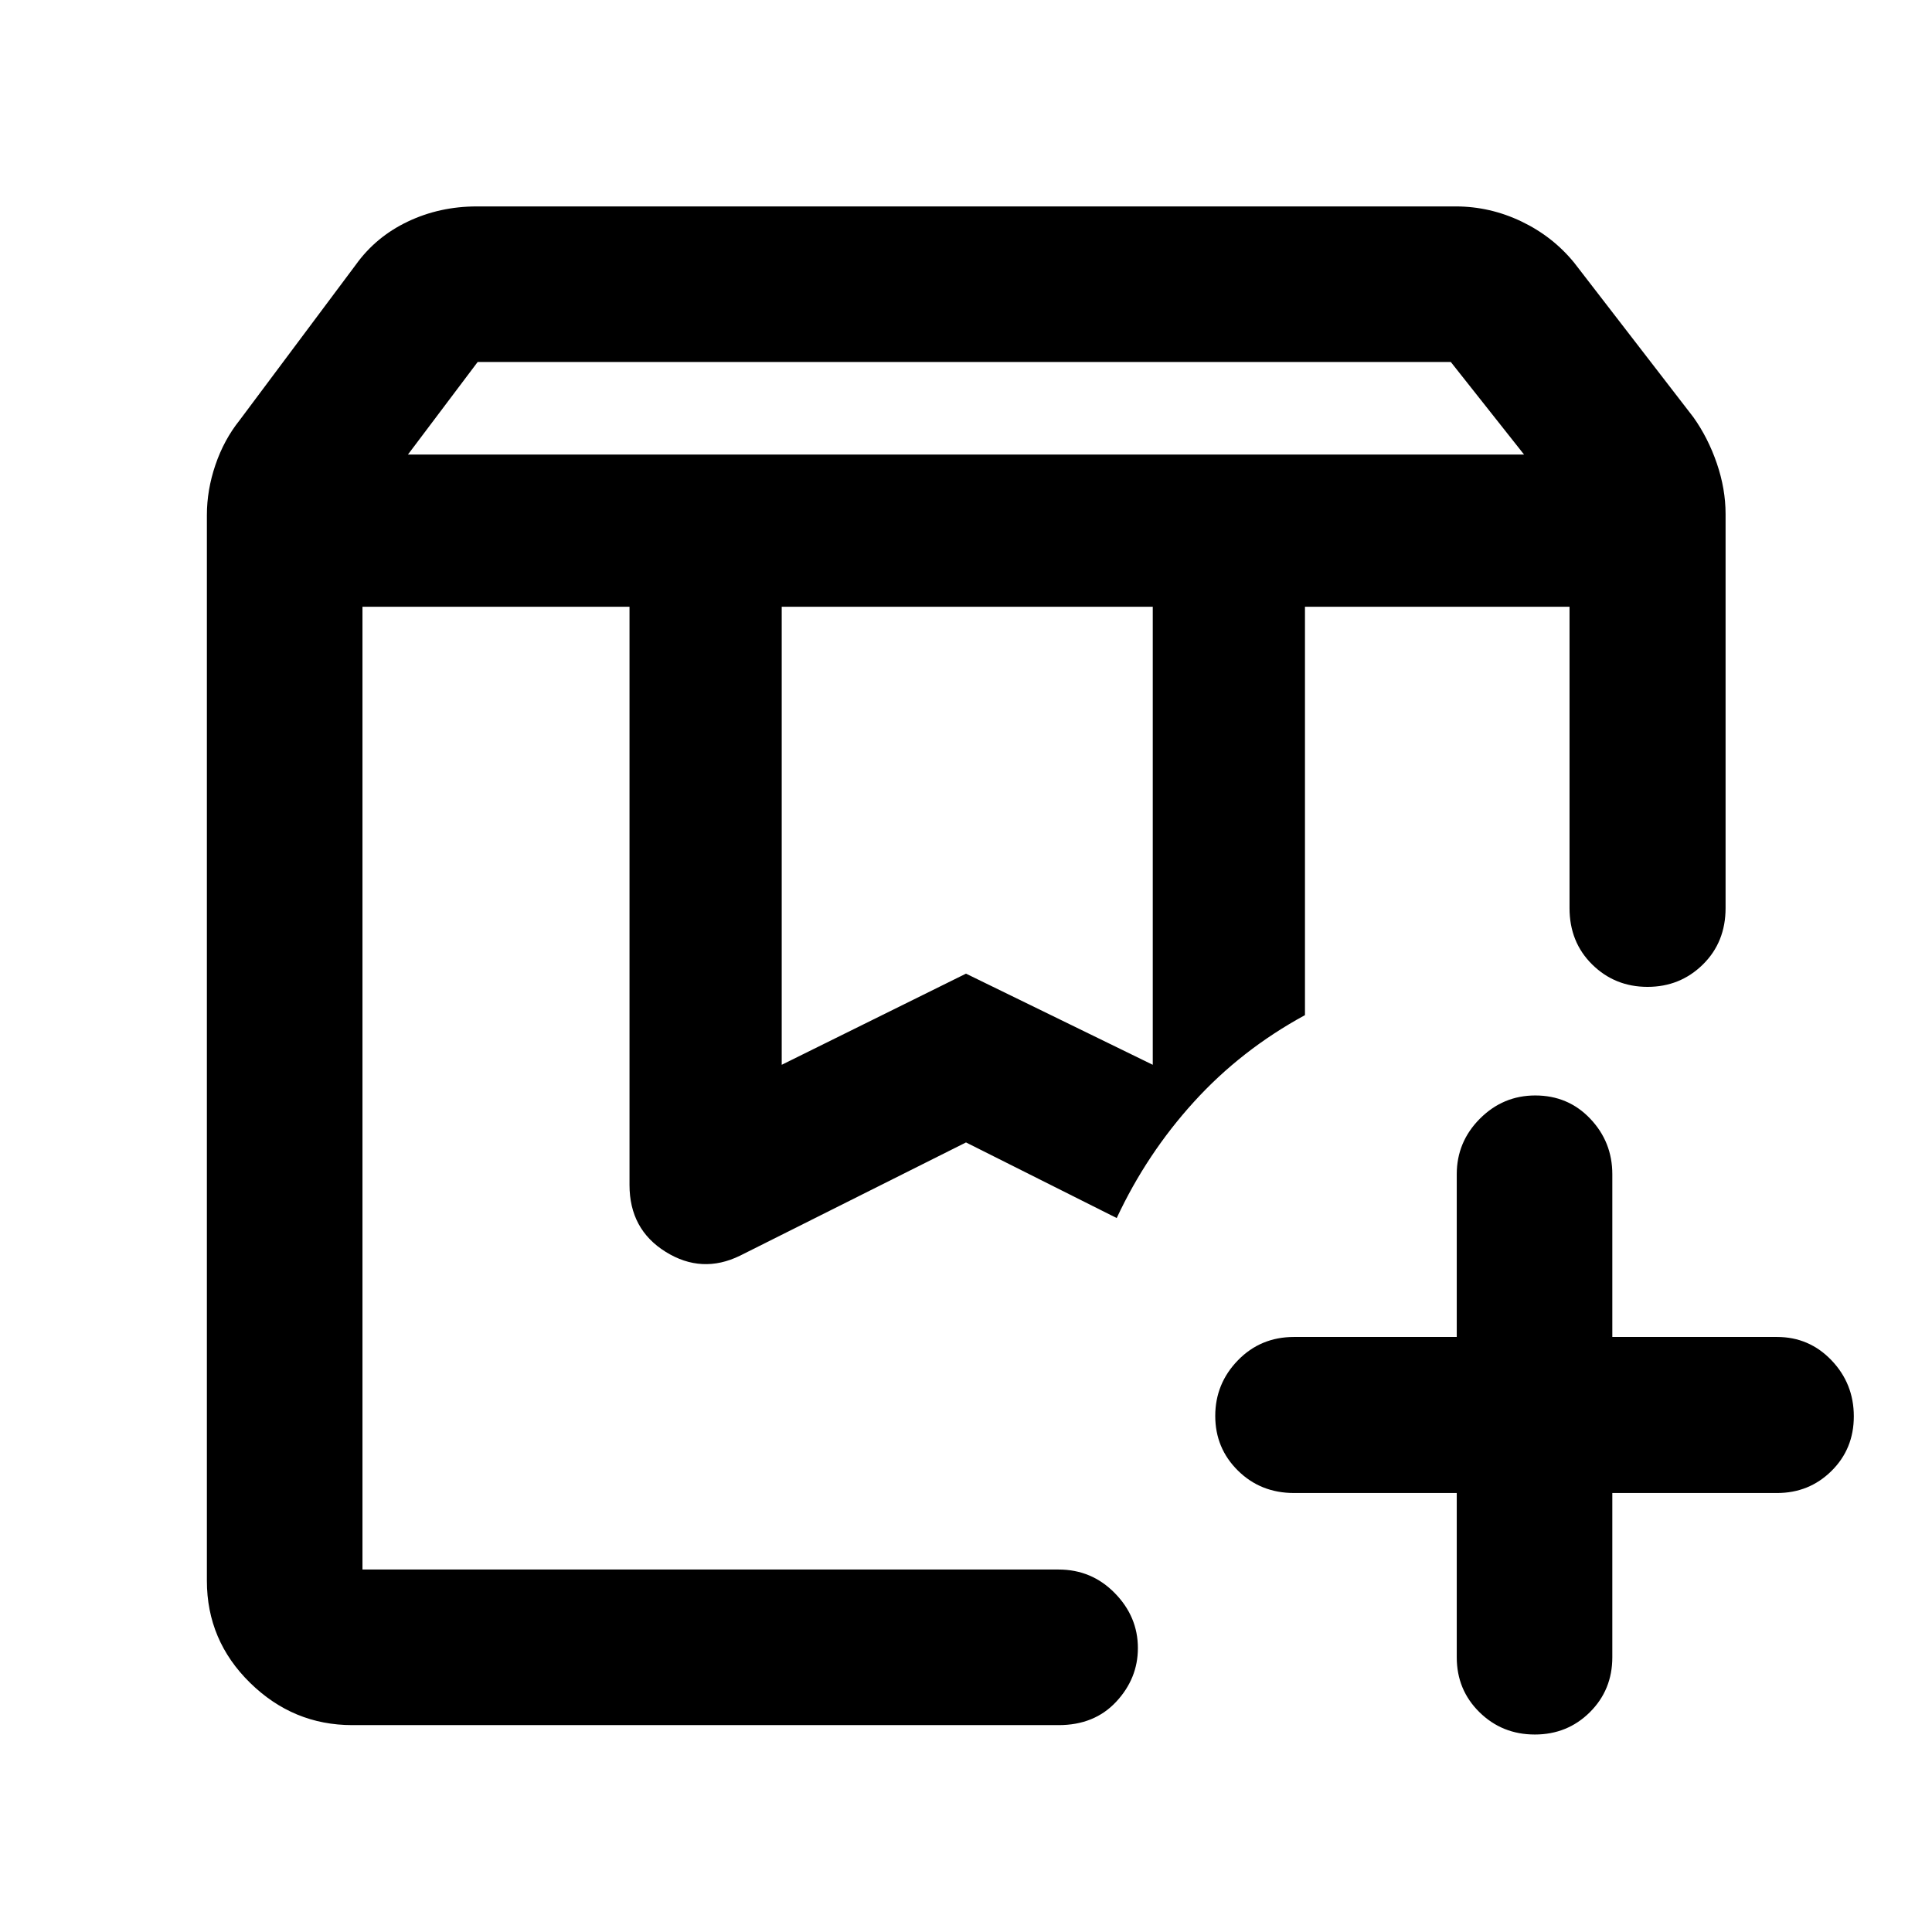 <svg xmlns="http://www.w3.org/2000/svg" height="48" viewBox="0 -960 960 960" width="48"><path d="M180.11-658.5h374.78-22.24 16.28-368.82Zm468.32 0h131.46-131.46ZM202.7-734.13h554.6l-36.4-46H237.35l-34.65 46Zm185.73 303.22L480-476.2l92.8 45.29V-658.5H388.43v227.59ZM175.02-102.8q-29.34 0-50.78-21.04-21.44-21.03-21.44-50.66v-529.57q0-12.46 4.24-24.92t12-22.17l57.74-77.27q9.97-13.91 25.81-21.45 15.84-7.55 34.34-7.55H723.3q17.04 0 32.66 7.46 15.61 7.46 26.26 20.54l59.21 76.74q7.29 10.23 11.65 22.93 4.35 12.71 4.35 25.17v195.81q0 16.94-11.29 28.05-11.29 11.1-27.49 11.1-16.19 0-27.48-11.1-11.28-11.11-11.28-28.05V-658.5H648.43v202.91q-31.67 17.24-55.14 43.06-23.48 25.81-38.4 57.77L480-392.33l-112.33 56.29q-18.95 9.24-36.91-1.93-17.96-11.17-17.96-33.23v-287.3H180.11v478.39h345.91q16.44 0 27.91 11.71 11.48 11.7 11.48 27.33 0 15.1-10.8 26.68-10.81 11.59-28.59 11.59h-351Zm587.61 4.67q-16.22 0-27.5-11.09-11.28-11.09-11.28-27.3v-81.61H643q-16.61 0-27.88-11.14-11.27-11.13-11.27-27.17t11.27-27.64q11.27-11.59 27.88-11.59h80.85v-80.85q0-16.06 11.5-27.61 11.51-11.54 27.51-11.54 16.34 0 27.31 11.54 10.98 11.55 10.98 27.61v80.85H883q15.97 0 27.06 11.59 11.09 11.6 11.09 27.85 0 16.17-11.09 27.13-11.09 10.97-27.06 10.97h-81.85v81.61q0 16.21-11.15 27.3-11.16 11.09-27.37 11.09ZM180.11-658.5h374.78H532.65h16.28-368.82Z"/></svg>